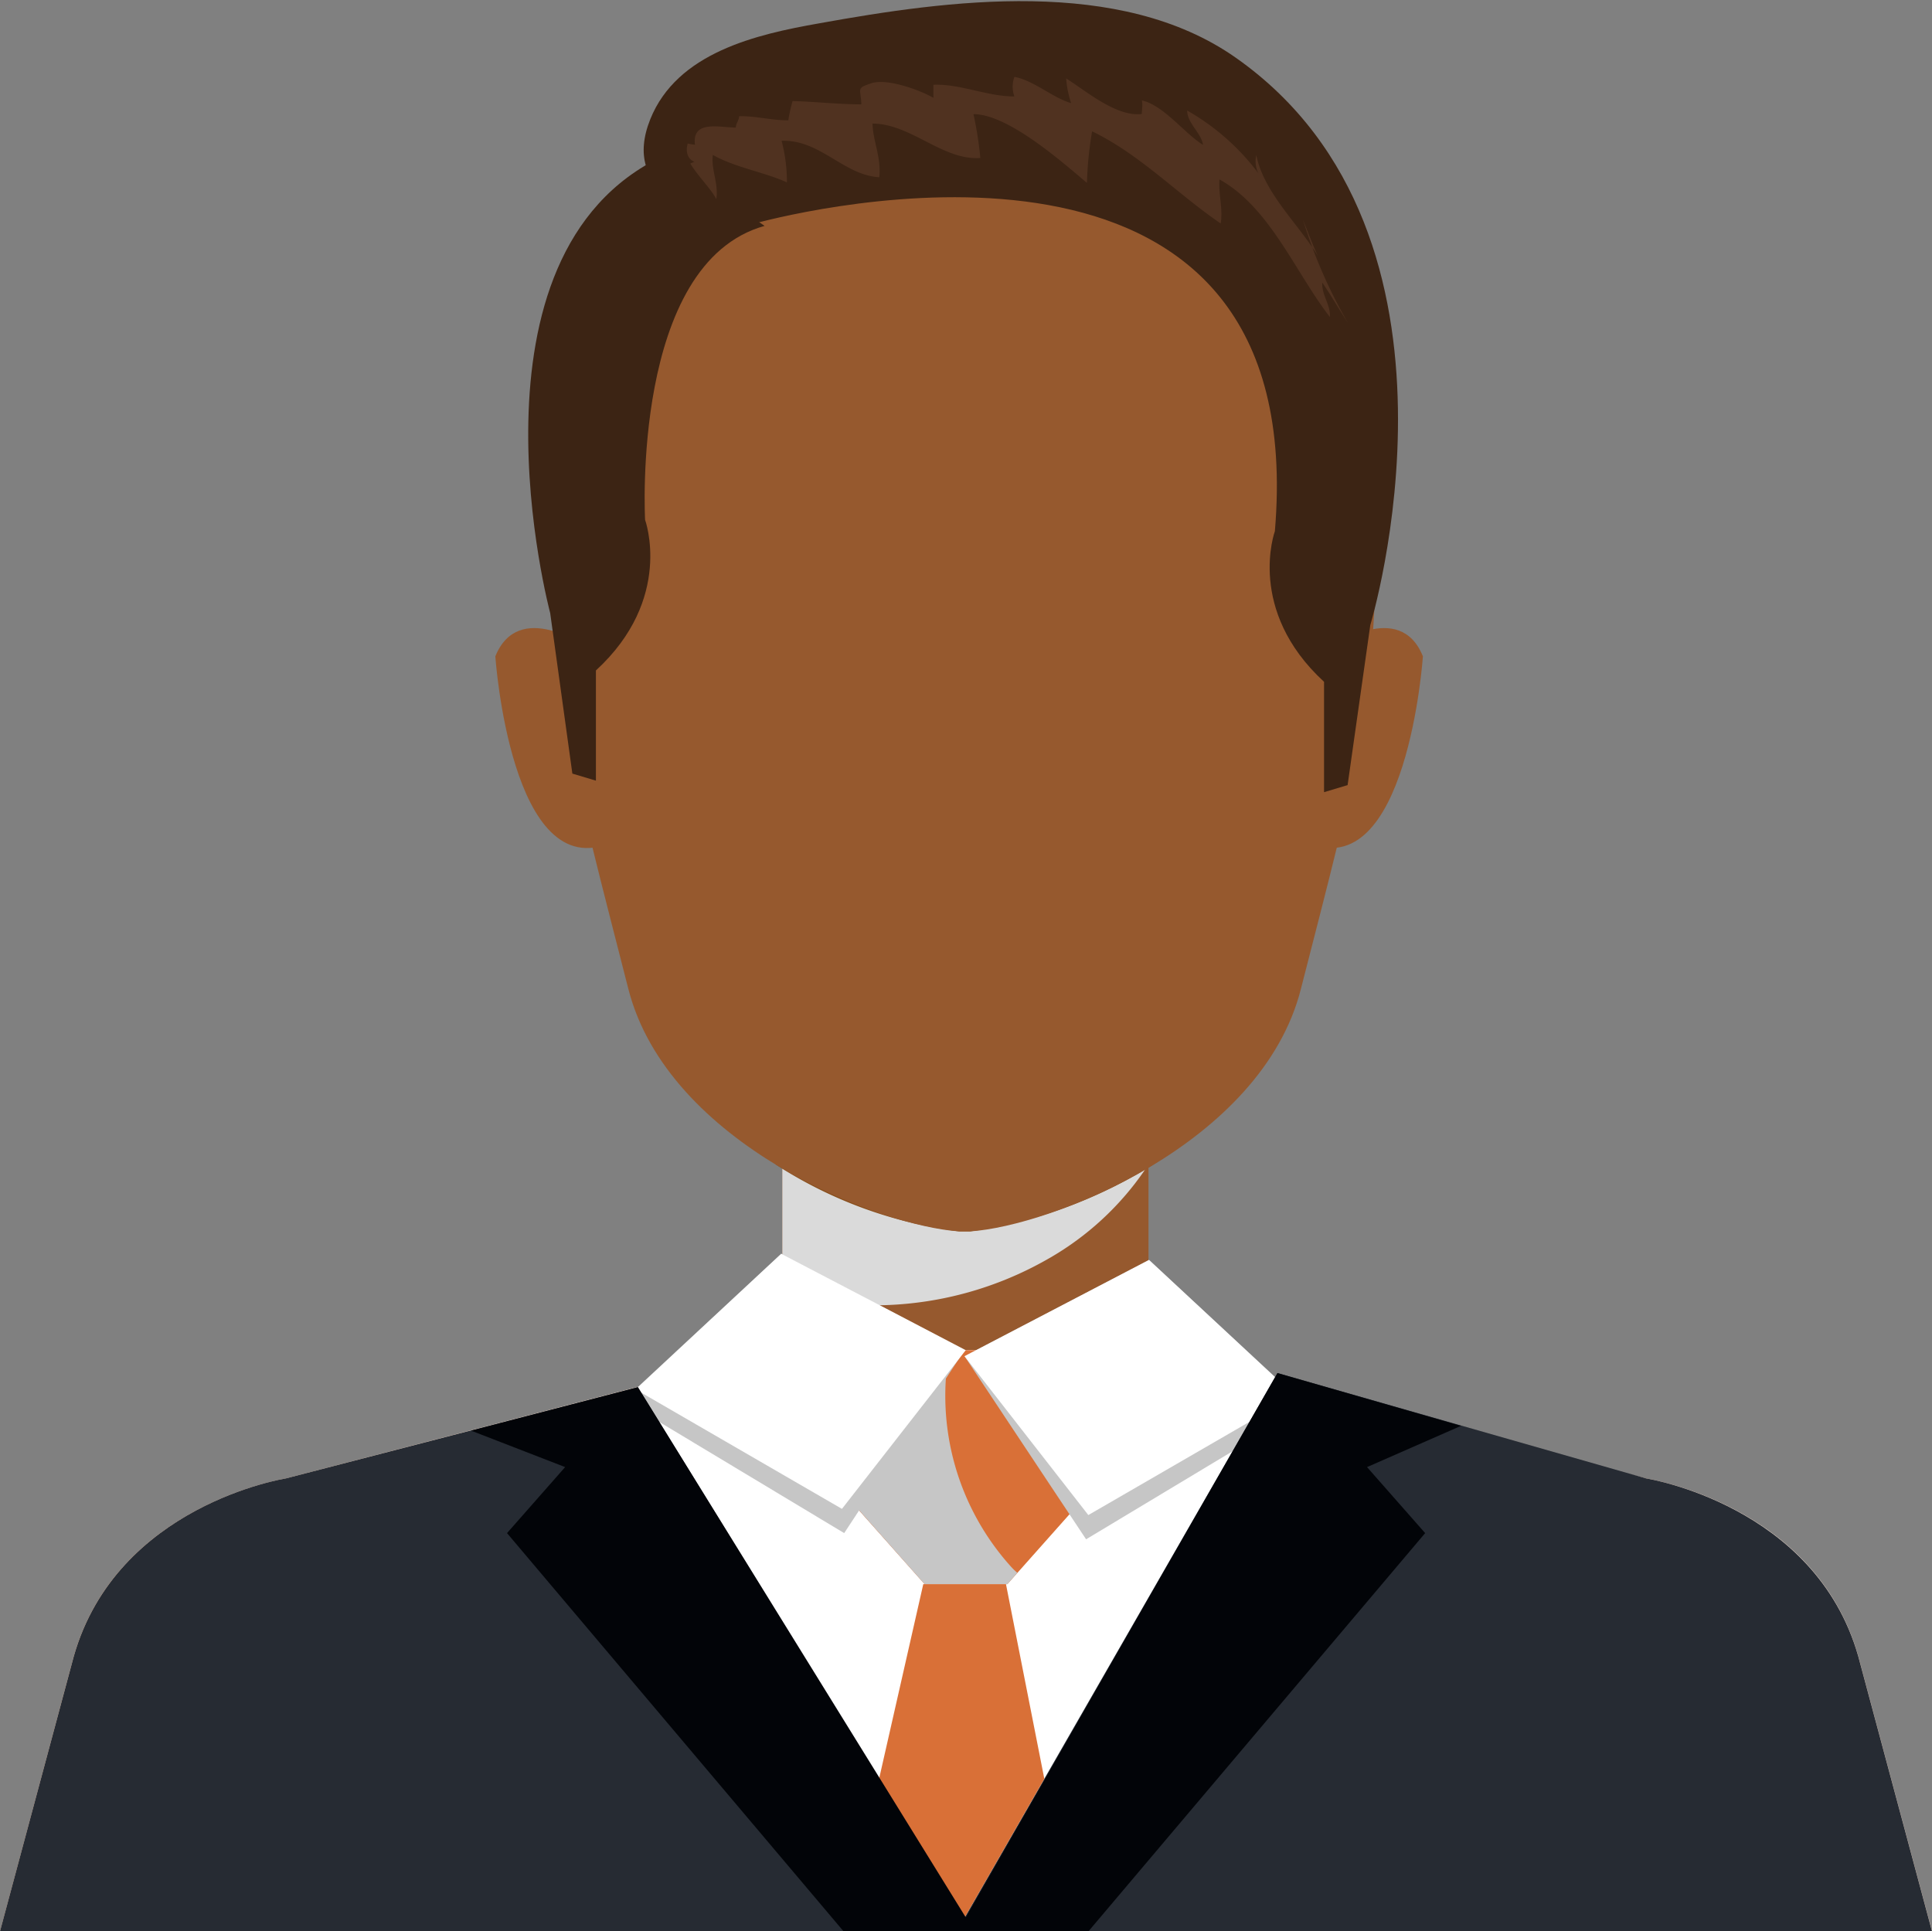 <svg xmlns="http://www.w3.org/2000/svg" viewBox="0 0 112.37 112.34"><rect x="0" y="0" width="112.37" height="112.34" fill="#808080" stroke="none"/><defs><style>.cls-1{isolation:isolate;}.cls-2{fill:#96592e;}.cls-3{fill:#dadada;}.cls-3,.cls-7{mix-blend-mode:multiply;}.cls-4{fill:#874e1b;}.cls-5{fill:#fff;}.cls-6{fill:#d97037;}.cls-7{fill:#c6c6c6;}.cls-8{fill:#262b33;}.cls-9{fill:#020408;}.cls-10{fill:#3c2414;}.cls-11{fill:#503220;}</style></defs><g class="cls-1"><g id="Calque_2" data-name="Calque 2"><g id="Capa_1" data-name="Capa 1"><path class="cls-2" d="M77.5,37.62,76,49c5.85,2.58,6.76-10.82,6.76-10.82C81.42,34.84,77.5,37.62,77.5,37.62Z"/><path class="cls-2" d="M28.81,38.18s.91,13.4,6.76,10.82L34.08,37.62S30.16,34.84,28.81,38.18Z"/><rect class="cls-2" x="45.5" y="67.33" width="21.3" height="11.21"/><path class="cls-3" d="M51.45,75.92a20.38,20.38,0,0,0,9.4-2.63A17,17,0,0,0,66,68.86c.26-.34.54-.72.8-1.13v-.4H45.5v8.38A47.4,47.4,0,0,0,51.45,75.92Z"/><path class="cls-4" d="M45.06,67.7a25.38,25.38,0,0,0,10.73,3.93l.31,0,.32,0a27.17,27.17,0,0,0,11-4.11S58.1,72,45.06,67.7Z"/><path class="cls-2" d="M67,78.54,95.75,86s9.82,1.5,12.33,10.32l4.29,16H0l4.29-16C6.8,87.53,16.62,86,16.62,86L45.3,78.54Z"/><path class="cls-5" d="M0,112.34l4.29-16C6.8,87.53,16.62,86,16.62,86L45.3,78.54H67L95.75,86s9.82,1.5,12.33,10.32l4.29,16"/><polygon class="cls-6" points="58.03 78.54 56.22 78.54 56.15 78.54 54.34 78.54 49.06 86.84 53.78 92.15 56.15 92.15 56.22 92.15 58.59 92.15 63.31 86.84 58.03 78.54"/><path class="cls-7" d="M58.8,91.13a14.84,14.84,0,0,1-3.58-12.59h-.88l-5.27,8.3,4.71,5.31h4.81l.58-.66A4.17,4.17,0,0,1,58.8,91.13Z"/><polygon class="cls-7" points="66.83 73.29 56.1 78.89 63.17 89.54 76.01 81.82 66.83 73.29"/><polygon class="cls-5" points="66.83 73.29 56.1 78.89 63.3 88.13 75.31 81.18 66.83 73.29"/><polygon class="cls-7" points="45.44 72.93 56.1 78.54 49.1 89.18 36.26 81.46 45.44 72.93"/><polygon class="cls-5" points="45.44 72.93 56.17 78.54 48.97 87.77 36.97 80.82 45.44 72.93"/><path class="cls-8" d="M37.1,80.69,16.62,86S6.8,87.53,4.29,96.35L0,112.34H112.37l-4.29-16C105.57,87.53,95.75,86,95.75,86L74.3,79.87,56.1,111.55Z"/><polygon class="cls-6" points="53.7 92.15 51.13 103.47 56.1 111.55 60.74 103.47 58.51 92.15 53.7 92.15"/><polygon class="cls-9" points="37.1 80.69 27.4 83.22 32.87 85.34 29.49 89.18 49.06 112.34 56.67 112.34 37.1 80.69"/><polygon class="cls-9" points="74.3 79.87 84.98 82.94 79.51 85.34 82.89 89.18 63.31 112.34 55.71 112.34 74.3 79.87"/><path class="cls-2" d="M56.15,4.42h0c-13.61.39-24,6-24,25.26,0,11.44,1.07,14.81,4.4,27.86,2.31,9,14.57,13.79,19.25,14.09l.31,0,.31,0c4.67-.3,16.94-5.07,19.24-14.09,3.33-13,4.38-16.42,4.41-27.86C80.15,10.4,69.77,4.81,56.15,4.42Z"/><path class="cls-10" d="M43.68,13.05l.59-.15c4.38-1.11,32-7.14,29.88,18,0,0-1.68,4.59,2.86,8.76v6.42l1.37-.41,1.32-9.31s6.89-22.66-7.82-33c-6.75-4.75-16.77-3.35-24.25-2C44,2,39.38,3.05,37.82,6.94c-1.68,4.2,2.52,5.77,6.07,6.05"/><path class="cls-10" d="M38.58,9.07C26.42,14.8,32,35.66,32,35.66L33.29,45l1.37.41V39c4.54-4.17,2.86-8.76,2.86-8.76s-.83-14.93,6.95-17.1Z"/><path class="cls-11" d="M40.15,9.51c.4.69,1.28,1.56,1.51,2.08.15-.91-.31-1.71-.2-2.58,1.3.74,3,1,4.31,1.6a9.45,9.45,0,0,0-.31-2.42c2.25-.08,3.6,2,5.68,2.12.13-1.15-.37-2.09-.39-3.12,2.22,0,4.09,2.16,6.27,2a22,22,0,0,0-.4-2.55c2,0,5.11,2.74,6.6,4a20.91,20.91,0,0,1,.3-3C66.33,9,68.51,11.31,71,13c.14-.88-.14-1.7-.07-2.56,2.94,1.63,4.42,5.43,6.42,8,.05-.71-.49-1.28-.44-2,.51.75,1,1.59,1.5,2.36a28.55,28.55,0,0,1-2.62-6c.28.7.54,1.39.85,2.07-1.13-1.85-3.14-3.67-3.57-5.85a1.59,1.59,0,0,0,.43,1.49,13.55,13.55,0,0,0-4.45-4.08c0,.75.82,1.29.92,2-1.12-.71-2.28-2.3-3.56-2.59.07.2,0,.58,0,.79-1.47.18-3.22-1.32-4.4-2.07A5.86,5.86,0,0,0,62.3,6C61.21,5.68,60.15,4.69,59,4.47A1.66,1.66,0,0,0,59,5.61c-1.6,0-3.14-.74-4.71-.68,0,.18,0,.61,0,.76-.78-.45-2.69-1.15-3.6-.85s-.63.28-.59,1.23c-1.34,0-2.69-.16-4-.19A9,9,0,0,0,45.85,7c-1,0-1.9-.26-2.86-.24,0,.23-.19.42-.19.66-.95,0-2.56-.46-2.38,1A4,4,0,0,1,40,8.35c-.14.49,0,.91.39,1.06"/></g></g></g></svg>
